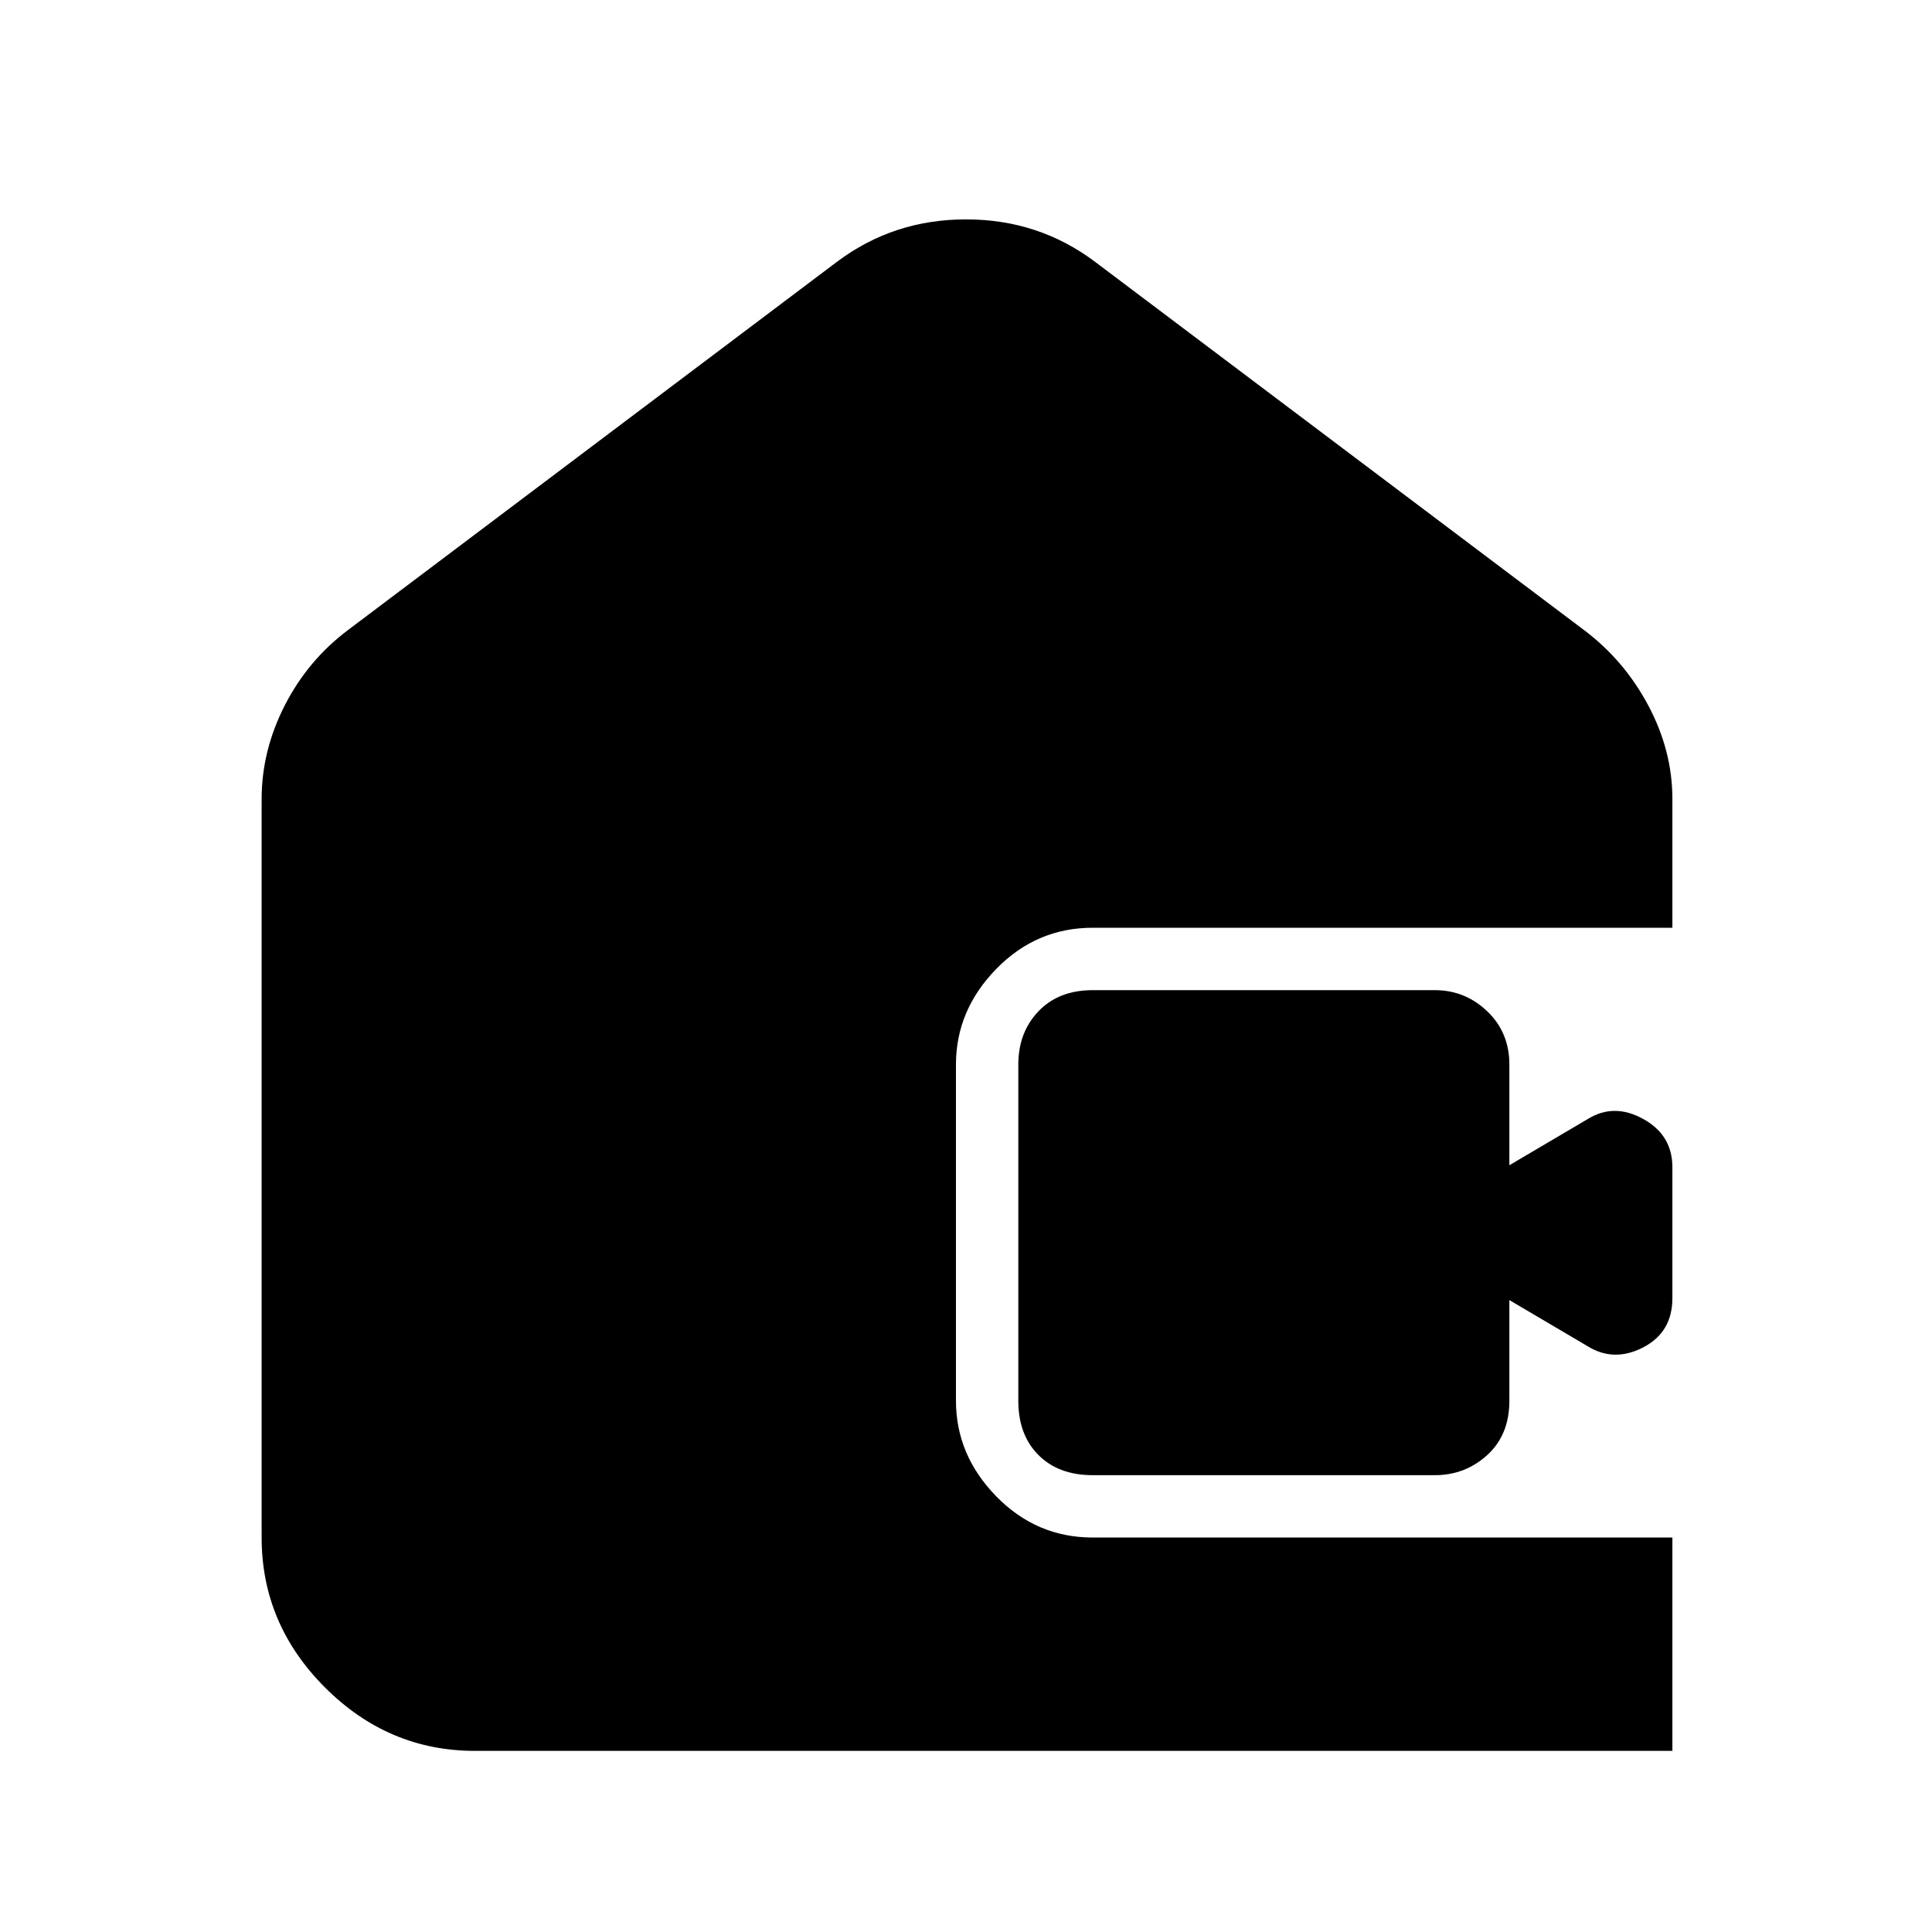 <svg xmlns="http://www.w3.org/2000/svg" height="40" width="40"><path d="M9.833 36.25Q8.042 36.25 6.729 34.938Q5.417 33.625 5.417 31.833V16.542Q5.417 15.542 5.896 14.604Q6.375 13.667 7.208 13.042L17.333 5.417Q18.5 4.542 20 4.542Q21.5 4.542 22.667 5.417L32.792 13.042Q33.625 13.667 34.125 14.604Q34.625 15.542 34.625 16.542V19.208H22.625Q21.458 19.208 20.625 20.062Q19.792 20.917 19.792 22.042V29Q19.792 30.125 20.625 30.979Q21.458 31.833 22.625 31.833H34.625V36.25ZM22.625 30.542Q21.917 30.542 21.5 30.125Q21.083 29.708 21.083 29V22.042Q21.083 21.375 21.5 20.938Q21.917 20.5 22.625 20.5H29.708Q30.333 20.5 30.792 20.938Q31.25 21.375 31.25 22.042V24.125L32.875 23.167Q33.417 22.833 34.021 23.167Q34.625 23.5 34.625 24.167V26.875Q34.625 27.583 34.021 27.896Q33.417 28.208 32.875 27.875L31.25 26.917V29Q31.25 29.708 30.792 30.125Q30.333 30.542 29.708 30.542Z"/></svg>
